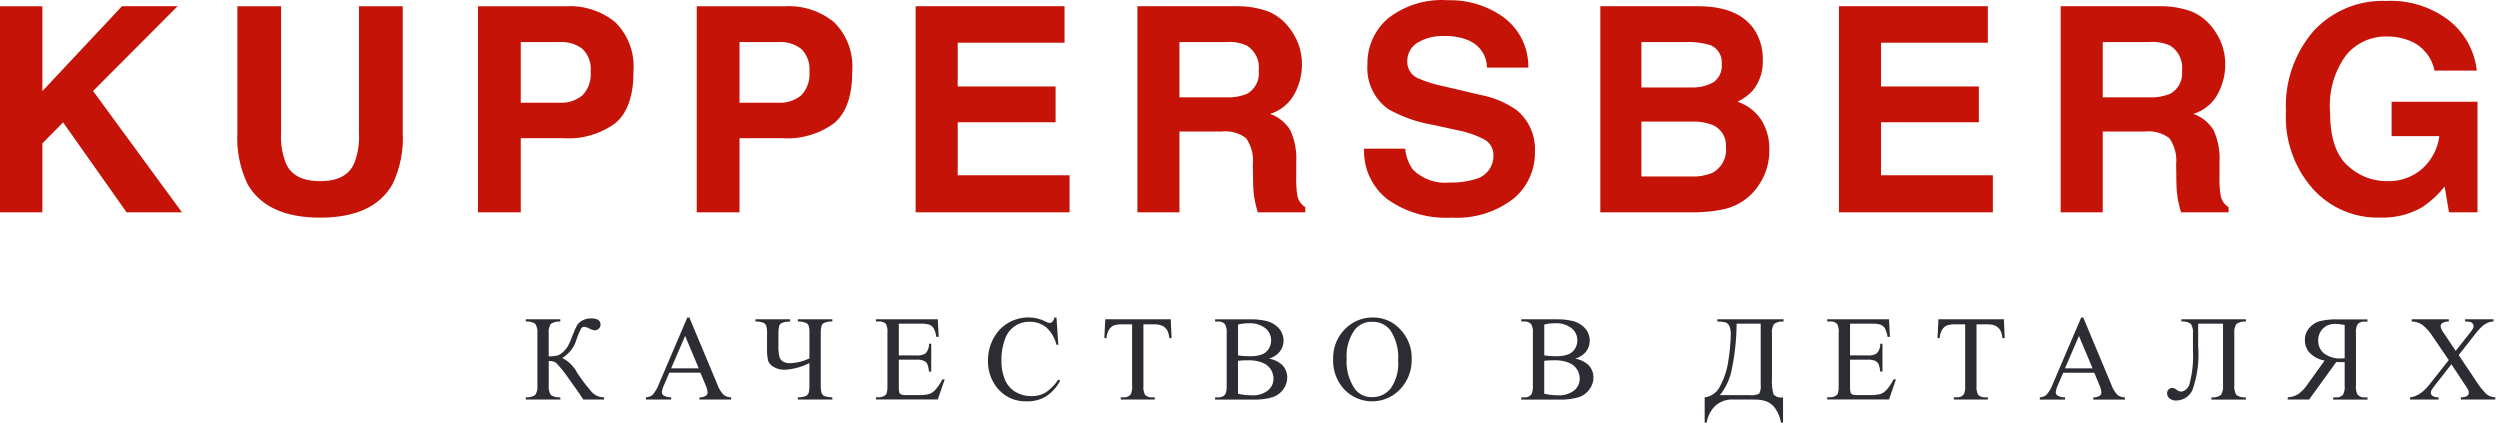 <svg xmlns="http://www.w3.org/2000/svg" width="227" height="39" viewBox="0 0 227 39">
  <g fill="none" fill-rule="evenodd">
    <path fill="#2C2D32" d="M224.695,30.398 C224.9,30.121 225.128,29.862 225.378,29.625 C225.536,29.486 225.716,29.374 225.909,29.292 C226.069,29.23 226.238,29.196 226.409,29.191 L226.409,28.991 L223.826,28.991 L223.826,29.191 C223.998,29.185 224.17,29.202 224.337,29.242 C224.418,29.274 224.487,29.329 224.536,29.4 C224.579,29.458 224.602,29.528 224.6,29.6 C224.6,29.676 224.583,29.752 224.549,29.82 C224.468,29.961 224.377,30.095 224.273,30.22 L222.978,31.858 L221.861,30.188 C221.725,30.021 221.636,29.821 221.603,29.608 C221.609,29.497 221.669,29.395 221.762,29.335 C221.941,29.232 222.145,29.183 222.35,29.194 L222.35,28.991 L218.982,28.991 L218.982,29.191 C219.316,29.196 219.641,29.294 219.923,29.473 C220.317,29.785 220.654,30.164 220.917,30.593 L222.35,32.693 L220.632,34.863 C220.43,35.129 220.2,35.373 219.944,35.588 C219.751,35.742 219.538,35.868 219.31,35.964 C219.159,36.026 219,36.064 218.838,36.077 L218.838,36.277 L221.422,36.277 L221.422,36.077 C221.228,36.087 221.037,36.043 220.868,35.948 C220.776,35.882 220.722,35.776 220.723,35.664 C220.723,35.587 220.74,35.513 220.771,35.445 C220.856,35.298 220.953,35.159 221.061,35.029 L222.587,33.074 L223.822,34.943 C223.932,35.094 224.033,35.252 224.122,35.417 C224.153,35.495 224.17,35.579 224.171,35.664 C224.169,35.736 224.143,35.806 224.098,35.863 C224.051,35.928 223.987,35.98 223.913,36.011 C223.763,36.058 223.608,36.08 223.451,36.075 L223.451,36.275 L226.577,36.275 L226.577,36.075 C226.287,36.07 226.007,35.97 225.777,35.794 C225.408,35.426 225.084,35.016 224.813,34.571 L223.251,32.24 L224.695,30.398 Z M212.895,29.506 C212.618,29.448 212.335,29.415 212.051,29.406 C211.632,29.387 211.223,29.542 210.922,29.834 C210.632,30.128 210.478,30.53 210.494,30.942 C210.485,31.386 210.68,31.81 211.024,32.091 C211.477,32.423 212.035,32.584 212.595,32.543 L212.718,32.543 L212.896,32.543 L212.896,29.506 L212.895,29.506 Z M207.722,36.084 C208.063,36.058 208.394,35.956 208.689,35.783 C209.038,35.519 209.339,35.195 209.575,34.827 L211.075,32.738 C210.56,32.654 210.087,32.409 209.719,32.039 C209.431,31.719 209.275,31.303 209.281,30.874 C209.273,30.478 209.41,30.093 209.665,29.792 C209.909,29.497 210.234,29.28 210.6,29.169 C211.16,29.034 211.735,28.977 212.31,29 L214.965,29 L214.965,29.199 L214.695,29.199 C214.463,29.182 214.235,29.268 214.072,29.435 C213.938,29.699 213.885,29.996 213.922,30.29 L213.922,34.991 C213.895,35.259 213.934,35.531 214.034,35.781 C214.186,35.991 214.437,36.105 214.695,36.082 L214.969,36.082 L214.969,36.281 L211.848,36.281 L211.848,36.082 L212.133,36.082 C212.362,36.098 212.587,36.012 212.745,35.845 C212.879,35.582 212.931,35.285 212.895,34.991 L212.895,32.874 L212.728,32.881 L212.578,32.881 C212.464,32.881 212.314,32.881 212.132,32.871 L209.668,36.275 L207.722,36.275 L207.722,36.075 L207.722,36.084 Z M201.849,34.956 C201.889,35.272 201.823,35.593 201.661,35.868 C201.405,36.036 201.1,36.111 200.797,36.084 L200.797,36.283 L203.928,36.283 L203.928,36.084 C203.624,36.112 203.319,36.036 203.063,35.868 C202.901,35.593 202.835,35.272 202.876,34.956 L202.876,30.325 C202.835,30.008 202.901,29.687 203.063,29.413 C203.319,29.245 203.624,29.169 203.928,29.197 L203.928,28.991 L198.068,28.991 L198.068,29.191 C198.372,29.163 198.676,29.239 198.932,29.406 C199.094,29.681 199.161,30.002 199.12,30.319 L199.12,31.844 C199.174,32.834 199.074,33.826 198.825,34.785 C198.761,35.179 198.456,35.491 198.062,35.561 C197.902,35.549 197.75,35.488 197.628,35.384 C197.52,35.292 197.387,35.235 197.246,35.223 C197.118,35.221 196.995,35.274 196.908,35.368 C196.817,35.46 196.766,35.584 196.768,35.712 C196.77,35.887 196.848,36.053 196.983,36.167 C197.154,36.308 197.373,36.379 197.595,36.366 C198.22,36.366 198.79,36.008 199.061,35.445 C199.524,34.162 199.706,32.794 199.593,31.435 L199.593,29.391 L201.849,29.391 L201.849,34.95 L201.849,34.956 Z M187.502,33.446 L188.769,30.503 L190.005,33.446 L187.505,33.446 L187.502,33.446 Z M190.595,34.891 C190.71,35.126 190.783,35.378 190.81,35.638 C190.809,35.757 190.753,35.869 190.656,35.938 C190.478,36.042 190.274,36.092 190.068,36.084 L190.068,36.283 L192.942,36.283 L192.942,36.084 C192.688,36.083 192.442,35.997 192.242,35.839 C191.999,35.562 191.813,35.24 191.695,34.891 L189.16,28.833 L188.972,28.833 L186.41,34.826 C186.274,35.21 186.069,35.565 185.803,35.874 C185.628,35.993 185.424,36.065 185.214,36.083 L185.214,36.282 L187.507,36.282 L187.507,36.083 C187.267,36.087 187.032,36.031 186.821,35.919 C186.724,35.851 186.666,35.743 186.663,35.626 C186.685,35.405 186.747,35.19 186.845,34.991 L187.34,33.842 L190.159,33.842 L190.595,34.891 Z M176.008,28.991 L175.924,30.699 L176.123,30.699 C176.132,30.421 176.214,30.151 176.359,29.916 C176.473,29.737 176.64,29.6 176.838,29.523 C177.074,29.462 177.318,29.437 177.562,29.448 L178.438,29.448 L178.438,35.012 C178.464,35.279 178.423,35.548 178.319,35.796 C178.163,35.996 177.916,36.1 177.664,36.075 L177.406,36.075 L177.406,36.275 L180.495,36.275 L180.495,36.075 L180.242,36.075 C180.01,36.094 179.781,36.012 179.614,35.849 C179.485,35.59 179.435,35.298 179.469,35.011 L179.469,29.452 L180.495,29.452 C180.747,29.442 180.996,29.493 181.223,29.6 C181.414,29.706 181.568,29.865 181.667,30.059 C181.754,30.264 181.808,30.482 181.827,30.705 L182.027,30.705 L181.954,28.991 L176.008,28.991 Z M169.982,29.391 C170.237,29.378 170.493,29.406 170.739,29.472 C170.905,29.537 171.047,29.651 171.144,29.8 C171.271,30.047 171.355,30.315 171.394,30.59 L171.604,30.59 L171.523,28.99 L165.91,28.99 L165.91,29.19 L166.169,29.19 C166.404,29.167 166.638,29.245 166.813,29.405 C166.939,29.671 166.987,29.967 166.952,30.259 L166.952,34.991 C166.965,35.226 166.944,35.461 166.891,35.691 C166.85,35.804 166.766,35.897 166.657,35.949 C166.507,36.031 166.339,36.074 166.169,36.073 L165.91,36.073 L165.91,36.273 L171.523,36.273 L172.151,34.447 L171.937,34.447 C171.759,34.812 171.53,35.149 171.256,35.447 C171.106,35.601 170.922,35.717 170.717,35.785 C170.423,35.854 170.12,35.883 169.817,35.872 L168.586,35.872 C168.446,35.882 168.306,35.861 168.177,35.809 C168.109,35.773 168.056,35.714 168.026,35.643 C167.987,35.45 167.972,35.252 167.984,35.055 L167.984,32.655 L169.585,32.655 C169.815,32.642 170.046,32.678 170.261,32.762 C170.397,32.824 170.508,32.93 170.578,33.062 C170.657,33.283 170.707,33.511 170.728,33.744 L170.928,33.744 L170.928,31.214 L170.728,31.214 C170.744,31.534 170.632,31.847 170.418,32.085 C170.169,32.239 169.875,32.304 169.585,32.272 L167.984,32.272 L167.984,29.391 L169.984,29.391 L169.982,29.391 Z M159.871,29.391 L159.871,34.934 C159.911,35.215 159.861,35.502 159.729,35.753 C159.458,35.871 159.16,35.915 158.866,35.879 L156.167,35.879 C156.642,35.285 156.986,34.596 157.176,33.859 C157.504,32.392 157.674,30.894 157.686,29.39 L159.867,29.39 L159.871,29.391 Z M155.939,29.191 C156.195,29.189 156.45,29.218 156.699,29.277 C156.842,29.338 156.957,29.452 157.019,29.594 C157.124,29.843 157.17,30.114 157.153,30.384 C157.138,31.155 157.068,31.923 156.944,32.684 C156.839,33.51 156.584,34.31 156.192,35.045 C155.934,35.612 155.402,36.004 154.784,36.083 L154.784,38.376 L154.967,38.376 C155.051,37.84 155.29,37.342 155.652,36.941 C156.121,36.465 156.778,36.223 157.443,36.28 L159.302,36.28 C159.672,36.272 160.039,36.328 160.389,36.444 C160.718,36.575 161.002,36.801 161.2,37.094 C161.464,37.479 161.64,37.916 161.719,38.376 L161.901,38.376 L161.901,36.081 C161.583,36.146 161.253,36.042 161.031,35.803 C160.907,35.332 160.861,34.842 160.895,34.356 L160.895,30.322 C160.854,30.005 160.921,29.684 161.084,29.409 C161.339,29.242 161.643,29.167 161.947,29.194 L161.947,28.991 L155.937,28.991 L155.937,29.191 L155.939,29.191 Z M140.216,32.762 C140.341,32.741 140.469,32.728 140.597,32.724 C140.755,32.717 140.944,32.713 141.167,32.713 C141.607,32.7 142.046,32.777 142.455,32.939 C142.765,33.059 143.029,33.276 143.207,33.557 C143.357,33.803 143.436,34.086 143.438,34.374 C143.443,34.793 143.255,35.192 142.928,35.456 C142.503,35.775 141.976,35.93 141.445,35.893 C141.031,35.892 140.618,35.843 140.216,35.749 L140.216,32.766 L140.216,32.762 Z M140.216,29.47 C140.531,29.388 140.856,29.348 141.182,29.352 C141.726,29.314 142.266,29.474 142.702,29.803 C143.033,30.068 143.224,30.469 143.223,30.893 C143.225,31.162 143.153,31.426 143.014,31.656 C142.875,31.888 142.665,32.07 142.414,32.174 C142.036,32.305 141.635,32.363 141.235,32.343 C141.035,32.343 140.843,32.337 140.674,32.324 C140.521,32.314 140.37,32.295 140.219,32.268 L140.219,29.468 L140.216,29.47 Z M144.015,31.918 C144.234,31.638 144.351,31.293 144.348,30.937 C144.351,30.521 144.201,30.118 143.924,29.806 C143.597,29.454 143.167,29.213 142.694,29.122 C142.229,29.025 141.756,28.981 141.281,28.992 L138.133,28.992 L138.133,29.192 L138.407,29.192 C138.639,29.175 138.868,29.261 139.03,29.428 C139.167,29.691 139.221,29.988 139.186,30.282 L139.186,34.991 C139.211,35.264 139.169,35.539 139.063,35.792 C138.91,35.995 138.661,36.104 138.407,36.082 L138.133,36.082 L138.133,36.281 L141.571,36.281 C142.189,36.309 142.808,36.232 143.4,36.053 C143.782,35.915 144.111,35.662 144.342,35.329 C144.562,35.026 144.682,34.663 144.686,34.29 C144.694,33.83 144.505,33.39 144.165,33.081 C143.841,32.809 143.45,32.63 143.032,32.564 C143.421,32.457 143.766,32.232 144.022,31.92 L144.015,31.918 Z M126.216,29.949 C126.766,30.77 127.025,31.752 126.951,32.737 C127.025,33.63 126.789,34.522 126.282,35.262 C125.872,35.78 125.243,36.076 124.582,36.062 C123.979,36.08 123.404,35.808 123.035,35.332 C122.479,34.529 122.211,33.561 122.273,32.586 C122.208,31.647 122.467,30.713 123.009,29.943 C123.387,29.466 123.969,29.198 124.577,29.218 C125.207,29.189 125.812,29.46 126.211,29.948 L126.216,29.949 Z M122.229,29.777 C121.443,30.504 121.012,31.537 121.049,32.607 C121.007,33.628 121.375,34.625 122.071,35.374 C123.414,36.764 125.63,36.803 127.02,35.46 C127.058,35.423 127.096,35.385 127.133,35.346 C127.836,34.604 128.214,33.613 128.181,32.591 C128.21,31.591 127.836,30.623 127.141,29.903 C126.511,29.212 125.619,28.821 124.684,28.826 C123.773,28.81 122.891,29.152 122.229,29.777 L122.229,29.777 Z M112.411,32.763 C112.537,32.742 112.665,32.729 112.792,32.725 C112.949,32.718 113.139,32.714 113.361,32.714 C113.802,32.701 114.24,32.778 114.65,32.94 C114.961,33.06 115.224,33.277 115.402,33.558 C115.551,33.804 115.632,34.086 115.633,34.375 C115.637,34.794 115.45,35.193 115.123,35.457 C114.698,35.775 114.172,35.931 113.641,35.894 C113.227,35.893 112.814,35.844 112.411,35.75 L112.411,32.766 L112.411,32.763 Z M112.411,29.471 C112.726,29.389 113.051,29.349 113.377,29.353 C113.922,29.315 114.462,29.475 114.897,29.804 C115.228,30.069 115.42,30.47 115.419,30.894 C115.421,31.163 115.348,31.427 115.21,31.657 C115.07,31.889 114.859,32.071 114.609,32.175 C114.23,32.306 113.83,32.364 113.43,32.344 C113.23,32.344 113.038,32.338 112.868,32.325 C112.716,32.315 112.565,32.296 112.415,32.269 L112.415,29.469 L112.411,29.471 Z M116.212,31.919 C116.43,31.639 116.548,31.294 116.545,30.938 C116.548,30.522 116.396,30.119 116.12,29.807 C115.794,29.455 115.362,29.214 114.89,29.123 C114.425,29.026 113.952,28.982 113.477,28.993 L110.33,28.993 L110.33,29.193 L110.604,29.193 C110.837,29.176 111.065,29.262 111.227,29.429 C111.363,29.692 111.417,29.99 111.382,30.283 L111.382,34.991 C111.407,35.264 111.365,35.539 111.259,35.792 C111.106,35.995 110.858,36.104 110.604,36.082 L110.33,36.082 L110.33,36.281 L113.767,36.281 C114.385,36.309 115.004,36.232 115.596,36.053 C115.977,35.915 116.307,35.662 116.539,35.329 C116.758,35.026 116.879,34.663 116.882,34.29 C116.89,33.83 116.7,33.39 116.361,33.081 C116.037,32.809 115.645,32.63 115.228,32.564 C115.614,32.456 115.958,32.231 116.212,31.92 L116.212,31.919 Z M100.359,28.993 L100.273,30.701 L100.473,30.701 C100.482,30.423 100.564,30.154 100.709,29.918 C100.823,29.739 100.99,29.602 101.187,29.525 C101.424,29.464 101.668,29.439 101.912,29.45 L102.795,29.45 L102.795,35.014 C102.82,35.281 102.78,35.55 102.677,35.798 C102.521,35.998 102.273,36.102 102.021,36.077 L101.763,36.077 L101.763,36.277 L104.852,36.277 L104.852,36.077 L104.595,36.077 C104.363,36.096 104.134,36.013 103.967,35.851 C103.839,35.592 103.788,35.3 103.822,35.013 L103.822,29.452 L104.848,29.452 C105.099,29.442 105.349,29.493 105.576,29.6 C105.767,29.706 105.921,29.865 106.019,30.059 C106.107,30.264 106.161,30.482 106.18,30.705 L106.38,30.705 L106.304,28.991 L100.359,28.991 L100.359,28.993 Z M95.744,28.827 C95.715,28.976 95.646,29.115 95.544,29.227 C95.477,29.293 95.386,29.329 95.292,29.327 C95.178,29.31 95.069,29.27 94.97,29.21 C94.489,28.959 93.955,28.826 93.412,28.822 C92.755,28.816 92.108,28.989 91.54,29.322 C90.966,29.661 90.501,30.154 90.195,30.747 C89.868,31.362 89.7,32.049 89.706,32.747 C89.688,33.59 89.948,34.417 90.447,35.098 C91.096,35.987 92.148,36.491 93.247,36.441 C93.857,36.458 94.458,36.301 94.982,35.99 C95.523,35.633 95.965,35.145 96.265,34.571 L96.095,34.463 C95.786,34.943 95.38,35.354 94.903,35.669 C94.519,35.876 94.088,35.979 93.652,35.969 C93.141,35.978 92.638,35.844 92.199,35.583 C91.772,35.321 91.439,34.932 91.246,34.47 C91.024,33.927 90.916,33.344 90.929,32.757 C90.909,32.075 91.024,31.395 91.265,30.757 C91.595,29.813 92.496,29.191 93.495,29.216 C94.031,29.203 94.555,29.376 94.977,29.706 C95.45,30.129 95.781,30.687 95.928,31.305 L96.095,31.305 L95.929,28.83 L95.744,28.83 L95.744,28.827 Z M83.609,29.391 C83.864,29.378 84.12,29.406 84.366,29.472 C84.532,29.537 84.674,29.651 84.772,29.8 C84.899,30.047 84.983,30.315 85.022,30.59 L85.232,30.59 L85.151,28.99 L79.538,28.99 L79.538,29.19 L79.795,29.19 C80.031,29.167 80.266,29.245 80.44,29.405 C80.566,29.671 80.614,29.967 80.58,30.259 L80.58,34.991 C80.592,35.226 80.571,35.461 80.518,35.691 C80.478,35.805 80.394,35.898 80.284,35.949 C80.134,36.031 79.966,36.074 79.795,36.073 L79.538,36.073 L79.538,36.273 L85.151,36.273 L85.779,34.447 L85.564,34.447 C85.387,34.812 85.157,35.149 84.882,35.447 C84.733,35.601 84.549,35.717 84.345,35.785 C84.05,35.854 83.748,35.883 83.445,35.872 L82.213,35.872 C82.074,35.882 81.935,35.861 81.805,35.809 C81.738,35.773 81.685,35.714 81.655,35.643 C81.615,35.45 81.6,35.252 81.612,35.055 L81.612,32.655 L83.212,32.655 C83.443,32.642 83.674,32.678 83.889,32.762 C84.025,32.824 84.137,32.929 84.206,33.062 C84.285,33.283 84.335,33.511 84.356,33.744 L84.556,33.744 L84.556,31.214 L84.356,31.214 C84.372,31.534 84.26,31.846 84.045,32.085 C83.797,32.239 83.503,32.305 83.212,32.272 L81.612,32.272 L81.612,29.391 L83.612,29.391 L83.609,29.391 Z M71.719,32.981 C71.499,32.99 71.28,32.935 71.09,32.823 C70.926,32.719 70.809,32.555 70.762,32.367 C70.696,32.036 70.669,31.698 70.681,31.36 L70.681,30.35 C70.67,30.099 70.691,29.847 70.743,29.601 C70.792,29.461 70.903,29.35 71.043,29.301 C71.268,29.223 71.506,29.19 71.743,29.201 L71.743,28.991 L68.595,28.991 L68.595,29.191 C68.82,29.185 69.044,29.217 69.258,29.285 C69.396,29.328 69.509,29.426 69.57,29.556 C69.638,29.814 69.665,30.081 69.648,30.346 L69.648,31.582 C69.629,31.98 69.663,32.38 69.748,32.771 C69.846,33.007 70.023,33.202 70.248,33.322 C70.564,33.502 70.924,33.59 71.287,33.574 C72.056,33.522 72.807,33.316 73.494,32.967 L73.494,34.922 C73.512,35.19 73.485,35.459 73.413,35.717 C73.353,35.837 73.25,35.931 73.123,35.978 C72.903,36.05 72.673,36.085 72.441,36.078 L72.441,36.278 L75.578,36.278 L75.578,36.078 C75.354,36.079 75.131,36.047 74.915,35.984 C74.785,35.942 74.678,35.85 74.615,35.729 C74.537,35.468 74.507,35.195 74.526,34.923 L74.526,30.349 C74.51,30.086 74.536,29.823 74.601,29.567 C74.658,29.437 74.767,29.336 74.901,29.291 C75.119,29.217 75.348,29.184 75.578,29.19 L75.578,28.991 L72.445,28.991 L72.445,29.191 C72.673,29.186 72.9,29.219 73.116,29.292 C73.25,29.335 73.361,29.43 73.422,29.557 C73.489,29.816 73.514,30.083 73.497,30.349 L73.497,32.541 C72.943,32.811 72.337,32.961 71.719,32.98 L71.719,32.981 Z M60.942,33.443 L62.21,30.501 L63.445,33.443 L60.945,33.443 L60.942,33.443 Z M64.036,34.888 C64.151,35.123 64.224,35.376 64.251,35.635 C64.251,35.753 64.194,35.865 64.098,35.935 C63.92,36.039 63.716,36.089 63.51,36.081 L63.51,36.28 L66.384,36.28 L66.384,36.081 C66.13,36.08 65.883,35.994 65.684,35.836 C65.437,35.561 65.248,35.238 65.128,34.888 L62.595,28.83 L62.409,28.83 L59.847,34.823 C59.711,35.207 59.506,35.562 59.24,35.871 C59.065,35.99 58.861,36.061 58.649,36.08 L58.649,36.279 L60.942,36.279 L60.942,36.08 C60.703,36.085 60.467,36.028 60.257,35.916 C60.161,35.848 60.102,35.74 60.099,35.623 C60.121,35.402 60.183,35.187 60.282,34.988 L60.776,33.839 L63.595,33.839 L64.036,34.888 Z M53.752,35.618 C53.263,35.058 52.813,34.466 52.404,33.845 C52.108,33.265 51.633,32.796 51.05,32.508 C51.698,32.119 52.17,31.493 52.366,30.762 C52.468,30.445 52.599,30.138 52.758,29.846 C52.82,29.738 52.933,29.669 53.058,29.667 C53.212,29.69 53.36,29.743 53.493,29.822 C53.648,29.911 53.817,29.969 53.993,29.994 C54.133,29.995 54.266,29.941 54.366,29.844 C54.47,29.755 54.53,29.626 54.53,29.489 C54.53,29.102 54.255,28.909 53.703,28.909 C53.423,28.902 53.145,28.964 52.895,29.091 C52.696,29.188 52.527,29.336 52.404,29.521 C52.248,29.806 52.116,30.103 52.009,30.41 C51.889,30.746 51.748,31.073 51.587,31.39 C51.47,31.599 51.32,31.787 51.141,31.946 C50.997,32.09 50.824,32.203 50.633,32.276 C50.367,32.337 50.095,32.364 49.822,32.354 L49.822,30.324 C49.782,30.007 49.847,29.687 50.007,29.411 C50.263,29.243 50.569,29.168 50.874,29.196 L50.874,28.991 L47.742,28.991 L47.742,29.191 C48.047,29.163 48.351,29.239 48.607,29.406 C48.769,29.681 48.836,30.002 48.795,30.319 L48.795,34.949 C48.837,35.267 48.769,35.59 48.604,35.865 C48.348,36.03 48.045,36.104 47.742,36.077 L47.742,36.277 L50.879,36.277 L50.879,36.077 C50.574,36.106 50.268,36.03 50.012,35.862 C49.852,35.586 49.787,35.265 49.827,34.949 L49.827,32.777 C50.054,32.765 50.28,32.818 50.477,32.93 C50.922,33.392 51.324,33.895 51.677,34.43 C52.333,35.335 52.762,35.949 52.966,36.275 L54.846,36.275 L54.846,36.075 C54.434,36.08 54.039,35.915 53.752,35.618 L53.752,35.618 Z"/>
    <path fill="#C61308" d="M224.895,6.405 C224.699,4.63 223.805,3.006 222.411,1.891 C220.778,0.623 218.745,-0.018 216.679,0.084 C214.179,-0.018 211.76,0.984 210.064,2.824 C208.329,4.84 207.434,7.447 207.564,10.105 C207.42,12.7 208.311,15.245 210.04,17.184 C211.598,18.89 213.824,19.831 216.134,19.759 C217.467,19.803 218.786,19.476 219.942,18.811 C220.711,18.297 221.397,17.666 221.974,16.942 L222.367,19.277 L224.957,19.277 L224.957,9.238 L217.157,9.238 L217.157,12.361 L221.495,12.361 C221.343,13.498 220.794,14.546 219.946,15.319 C219.054,16.093 217.901,16.495 216.722,16.448 C215.389,16.451 214.106,15.938 213.142,15.017 C212.092,14.062 211.567,12.435 211.567,10.139 C211.429,8.312 211.945,6.495 213.021,5.013 C213.931,3.905 215.301,3.28 216.734,3.313 C217.47,3.304 218.202,3.446 218.88,3.732 C220.005,4.207 220.819,5.213 221.051,6.412 L224.895,6.412 L224.895,6.405 Z M196.058,0.562 L187.107,0.562 L187.107,19.279 L190.929,19.279 L190.929,11.941 L194.748,11.941 C195.54,11.852 196.335,12.068 196.975,12.541 C197.461,13.238 197.681,14.085 197.594,14.928 L197.619,16.668 C197.626,17.209 197.682,17.747 197.784,18.279 C197.834,18.534 197.919,18.866 198.038,19.279 L202.354,19.279 L202.354,18.809 C201.971,18.575 201.708,18.186 201.632,17.744 C201.545,17.168 201.512,16.585 201.532,16.005 L201.532,14.746 C201.594,13.742 201.409,12.738 200.993,11.82 C200.571,11.13 199.922,10.607 199.158,10.341 C200.111,10.052 200.91,9.396 201.38,8.52 C201.815,7.713 202.046,6.814 202.053,5.897 C202.064,5.226 201.947,4.556 201.706,3.929 C201.477,3.358 201.16,2.826 200.765,2.356 C200.293,1.786 199.693,1.337 199.013,1.048 C198.067,0.706 197.066,0.542 196.061,0.566 L196.058,0.562 Z M195.245,3.812 C195.866,3.776 196.486,3.889 197.054,4.143 C197.823,4.633 198.241,5.522 198.127,6.428 C198.228,7.292 197.788,8.129 197.018,8.534 C196.419,8.768 195.778,8.87 195.137,8.835 L190.929,8.835 L190.929,3.817 L195.245,3.817 L195.245,3.812 Z M180.49,0.562 L166.975,0.562 L166.975,19.279 L180.952,19.279 L180.952,15.915 L170.795,15.915 L170.795,11.104 L179.682,11.104 L179.682,7.854 L170.795,7.854 L170.795,3.88 L180.495,3.88 L180.495,0.567 L180.49,0.562 Z M154.352,0.562 L145.309,0.562 L145.309,19.279 L153.74,19.279 C154.628,19.285 155.514,19.201 156.385,19.026 C157.822,18.747 159.073,17.869 159.824,16.613 C160.383,15.72 160.672,14.684 160.657,13.63 C160.687,12.665 160.433,11.711 159.928,10.889 C159.413,10.113 158.652,9.531 157.767,9.239 C158.31,8.982 158.795,8.618 159.195,8.171 C159.803,7.385 160.111,6.407 160.062,5.415 C160.088,4.396 159.788,3.394 159.203,2.559 C158.251,1.264 156.634,0.601 154.353,0.567 L154.352,0.562 Z M153.652,11.037 C154.291,11.014 154.926,11.123 155.522,11.354 C156.307,11.698 156.786,12.505 156.714,13.36 C156.82,14.316 156.332,15.241 155.484,15.695 C154.882,15.944 154.234,16.056 153.584,16.026 L149.041,16.026 L149.041,11.04 L153.647,11.04 L153.652,11.037 Z M153.117,3.812 C153.865,3.792 154.611,3.89 155.328,4.104 C156.005,4.397 156.411,5.098 156.328,5.832 C156.396,6.478 156.104,7.109 155.568,7.476 C154.963,7.809 154.279,7.968 153.589,7.939 L149.041,7.939 L149.041,3.817 L153.112,3.817 L153.117,3.812 Z M123.859,13.498 C123.781,15.281 124.57,16.992 125.976,18.091 C127.668,19.291 129.718,19.878 131.789,19.761 C133.799,19.887 135.788,19.285 137.389,18.066 C138.668,17.026 139.4,15.456 139.371,13.806 C139.459,12.338 138.837,10.916 137.698,9.986 C136.728,9.309 135.624,8.845 134.462,8.627 L131.178,7.854 C130.323,7.692 129.488,7.433 128.692,7.08 C128.117,6.806 127.759,6.216 127.781,5.58 C127.762,4.888 128.115,4.239 128.705,3.88 C129.452,3.438 130.312,3.228 131.178,3.271 C131.98,3.244 132.778,3.405 133.507,3.74 C134.427,4.186 135.013,5.117 135.017,6.141 L138.775,6.141 C138.806,4.356 137.983,2.667 136.559,1.591 C135.075,0.521 133.279,-0.032 131.45,0.021 C129.495,-0.119 127.556,0.472 126.014,1.683 C124.807,2.732 124.128,4.261 124.163,5.861 C124.044,7.447 124.761,8.982 126.055,9.911 C127.329,10.621 128.715,11.107 130.155,11.345 L132.185,11.791 C133.092,11.947 133.969,12.242 134.785,12.668 C135.303,12.957 135.619,13.509 135.604,14.102 C135.629,15.13 134.932,16.035 133.932,16.273 C133.188,16.497 132.414,16.599 131.637,16.573 C130.411,16.703 129.19,16.279 128.306,15.418 C127.898,14.857 127.651,14.194 127.593,13.502 L123.861,13.502 L123.859,13.498 Z M112.228,0.562 L103.277,0.562 L103.277,19.279 L107.095,19.279 L107.095,11.941 L110.914,11.941 C111.706,11.852 112.501,12.068 113.141,12.541 C113.627,13.236 113.847,14.085 113.76,14.928 L113.785,16.668 C113.792,17.209 113.848,17.747 113.95,18.279 C114.001,18.534 114.086,18.866 114.204,19.279 L118.52,19.279 L118.52,18.809 C118.137,18.573 117.874,18.186 117.798,17.744 C117.711,17.168 117.678,16.585 117.698,16.005 L117.698,14.746 C117.76,13.742 117.575,12.738 117.159,11.82 C116.737,11.13 116.088,10.607 115.324,10.341 C116.277,10.052 117.076,9.396 117.546,8.52 C117.981,7.713 118.212,6.814 118.219,5.897 C118.23,5.226 118.113,4.556 117.872,3.929 C117.643,3.358 117.326,2.826 116.931,2.356 C116.46,1.786 115.86,1.337 115.179,1.048 C114.233,0.706 113.232,0.542 112.227,0.566 L112.228,0.562 Z M111.415,3.812 C112.036,3.776 112.656,3.889 113.224,4.143 C113.994,4.635 114.411,5.526 114.295,6.431 C114.396,7.295 113.956,8.133 113.186,8.539 C112.588,8.773 111.946,8.874 111.305,8.838 L107.095,8.838 L107.095,3.817 L111.411,3.817 L111.415,3.812 Z M96.661,0.562 L83.14,0.562 L83.14,19.279 L97.118,19.279 L97.118,15.915 L86.961,15.915 L86.961,11.104 L95.848,11.104 L95.848,7.854 L86.961,7.854 L86.961,3.88 L96.661,3.88 L96.661,0.567 L96.661,0.562 Z M77.381,6.492 C77.52,4.827 76.915,3.187 75.729,2.01 C74.481,0.996 72.901,0.481 71.295,0.567 L63.264,0.567 L63.264,19.279 L67.149,19.279 L67.149,12.55 L71.049,12.55 C72.726,12.661 74.388,12.175 75.742,11.18 C76.837,10.265 77.385,8.704 77.385,6.495 L77.381,6.492 Z M73.495,6.521 C73.565,7.304 73.294,8.082 72.752,8.653 C72.168,9.133 71.425,9.373 70.671,9.326 L67.149,9.326 L67.149,3.817 L70.673,3.817 C71.418,3.771 72.156,3.99 72.754,4.439 C73.301,4.987 73.573,5.75 73.495,6.521 L73.495,6.521 Z M57.517,6.492 C57.655,4.827 57.05,3.188 55.865,2.014 C54.619,0.999 53.04,0.483 51.435,0.567 L43.4,0.567 L43.4,19.279 L47.285,19.279 L47.285,12.55 L51.185,12.55 C52.862,12.661 54.524,12.175 55.878,11.18 C56.973,10.265 57.521,8.704 57.521,6.495 L57.517,6.492 Z M53.632,6.521 C53.702,7.304 53.431,8.082 52.889,8.653 C52.305,9.133 51.562,9.373 50.808,9.326 L47.285,9.326 L47.285,3.817 L50.809,3.817 C51.555,3.771 52.292,3.99 52.89,4.439 C53.437,4.986 53.71,5.75 53.633,6.521 L53.632,6.521 Z M21.552,12.069 C21.469,13.669 21.787,15.267 22.477,16.715 C23.634,18.745 25.832,19.762 29.068,19.762 C32.305,19.762 34.498,18.745 35.646,16.715 C36.336,15.267 36.654,13.669 36.571,12.069 L36.571,0.567 L32.595,0.567 L32.595,12.059 C32.653,13.02 32.498,13.982 32.139,14.874 C31.667,15.924 30.643,16.448 29.065,16.448 C27.488,16.448 26.458,15.924 25.978,14.874 C25.62,13.982 25.464,13.02 25.523,12.059 L25.523,0.567 L21.553,0.567 L21.553,12.066 L21.552,12.069 Z M0,19.279 L3.847,19.279 L3.847,13.021 L5.73,11.111 L11.495,19.279 L16.523,19.279 L8.451,8.262 L16.13,0.562 L11.077,0.562 L3.847,8.273 L3.847,0.567 L0,0.567 L0,19.279 Z"/>
  </g>
</svg>
